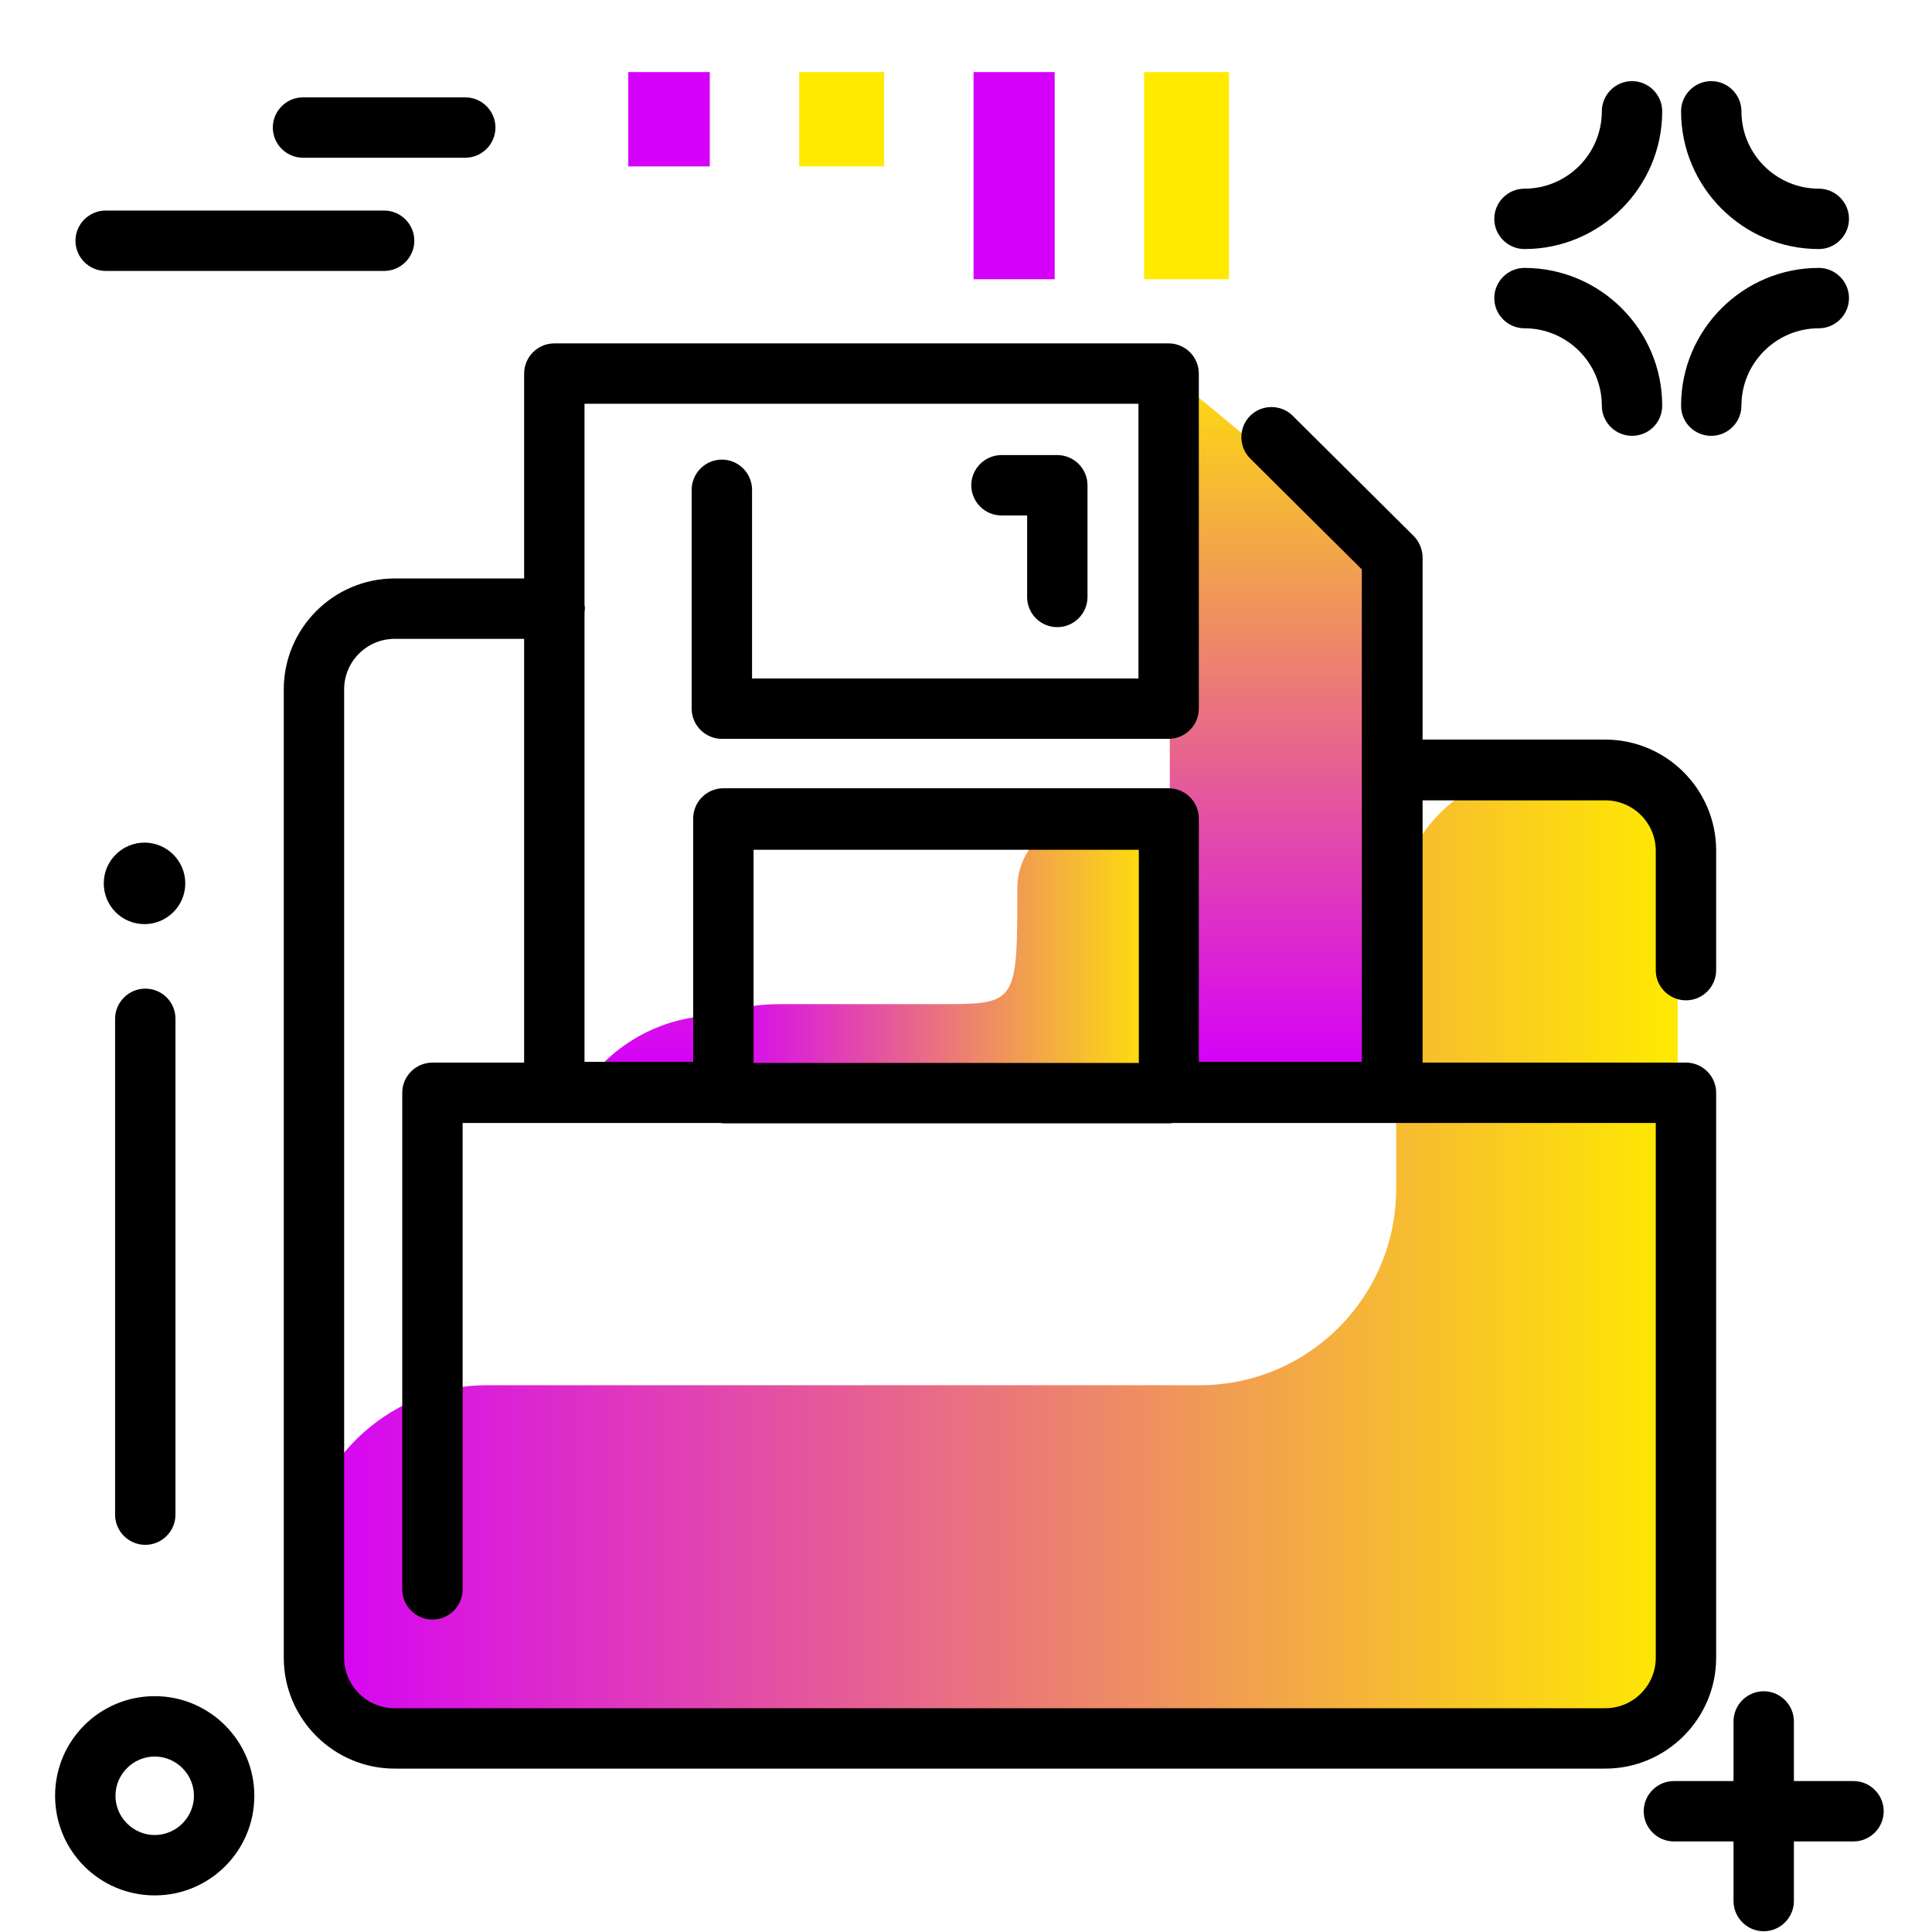 <svg version="1.1" id="Layer_1" xmlns="http://www.w3.org/2000/svg" xmlns:xlink="http://www.w3.org/1999/xlink" x="0px" y="0px" viewBox="0 0 512 512" enable-background="new 0 0 512 512" xml:space="preserve">
<linearGradient id="SVGID_1_" gradientUnits="userSpaceOnUse" x1="261.155" y1="282.962" x2="261.155" y2="88.71" class="gradient-element">
	<stop offset="0" class="primary-color-gradient" style="stop-color: #d500f9"></stop>
	<stop offset="1" class="secondary-color-gradient" style="stop-color: #ffea00"></stop>
</linearGradient>
<path fill="url(#SVGID_1_)" d="M153.3,290c7.7-12.5,21.4-20.9,37.2-20.9h92.9c22.7,0,26.6-16.4,26.6-39.1V99l59,48.8V290H153.3z"></path>
<linearGradient id="SVGID_2_" gradientUnits="userSpaceOnUse" x1="80.197" y1="331.982" x2="444.639" y2="331.982">
	<stop offset="0" class="primary-color-gradient" style="stop-color: #d500f9"></stop>
	<stop offset="1" class="secondary-color-gradient" style="stop-color: #ffea00"></stop>
</linearGradient>
<path fill="url(#SVGID_2_)" d="M228.6,463.1H128.2c-13.3,0-25.3-5.4-33.9-14.1c-8.6-8.6-14-20.4-14.1-33.5
	c-0.2-26.6,22.2-48.4,48.8-48.4h188.9c28.8,0,52.1-23.3,52.1-52.1v-69.8c0-28.8,23.3-44.3,52.1-44.3h0c12.4,0,22.5,10.1,22.5,22.5
	v206.5c0,18.4-14.9,33.3-33.3,33.3H228.6z M228.6,463.1"></path>
<g>
	<path fill="#ffea00" class="secondary-color" d="M234.3,19.1v25h-22.5v-25H234.3z"></path>
	<path fill="#d500f9" class="primary-color" d="M188.1,19.1v25h-21.6v-25H188.1z"></path>
	<path fill="#ffea00" class="secondary-color" d="M325.7,19.1V74h-22.5V19.1H325.7z"></path>
	<path fill="#d500f9" class="primary-color" d="M279.5,19.1V74H258V19.1H279.5z"></path>
</g>
<path d="M131.3,33.8c0,4.4-3.6,8-8,8h-43c-4.4,0-8-3.6-8-8s3.6-8,8-8h43C127.7,25.8,131.3,29.4,131.3,33.8z M101.8,55.8H28
	c-4.4,0-8,3.6-8,8s3.6,8,8,8h73.8c4.4,0,8-3.6,8-8S106.2,55.8,101.8,55.8z M491.2,472h-15.8v-15.8c0-4.4-3.6-8-8-8s-8,3.6-8,8V472
	h-15.8c-4.4,0-8,3.6-8,8s3.6,8,8,8h15.8v15.8c0,4.4,3.6,8,8,8s8-3.6,8-8V488h15.8c4.4,0,8-3.6,8-8S495.6,472,491.2,472z M404,66
	c20.1,0,36.5-16.4,36.5-36.5c0-4.4-3.6-8-8-8s-8,3.6-8,8c0,11.3-9.2,20.5-20.5,20.5c-4.4,0-8,3.6-8,8S399.6,66,404,66z M482,66
	c4.4,0,8-3.6,8-8s-3.6-8-8-8c-11.3,0-20.5-9.2-20.5-20.5c0-4.4-3.6-8-8-8s-8,3.6-8,8C445.5,49.6,461.9,66,482,66z M453.5,115.5
	c4.4,0,8-3.6,8-8c0-11.3,9.2-20.5,20.5-20.5c4.4,0,8-3.6,8-8s-3.6-8-8-8c-20.1,0-36.5,16.4-36.5,36.5
	C445.5,112,449.1,115.5,453.5,115.5z M440.5,107.5c0-20.1-16.4-36.5-36.5-36.5c-4.4,0-8,3.6-8,8s3.6,8,8,8
	c11.3,0,20.5,9.2,20.5,20.5c0,4.4,3.6,8,8,8S440.5,112,440.5,107.5z M38.3,223.3c-5.9,0-10.8,4.8-10.8,10.8s4.8,10.8,10.8,10.8
	c5.9,0,10.8-4.8,10.8-10.8S44.2,223.3,38.3,223.3z M38.5,262c-4.4,0-8,3.6-8,8v131.4c0,4.4,3.6,8,8,8s8-3.6,8-8V270
	C46.5,265.5,42.9,262,38.5,262z M67.4,475.9c0,14.6-11.8,26.4-26.4,26.4s-26.4-11.8-26.4-26.4s11.8-26.4,26.4-26.4
	S67.4,461.4,67.4,475.9z M51.4,475.9c0-5.7-4.7-10.4-10.4-10.4s-10.4,4.7-10.4,10.4s4.7,10.4,10.4,10.4S51.4,481.6,51.4,475.9z"></path>
<linearGradient id="SVGID_3_" gradientUnits="userSpaceOnUse" x1="190.492" y1="253.414" x2="309.783" y2="253.414">
	<stop offset="0" class="primary-color-gradient" style="stop-color: #d500f9"></stop>
	<stop offset="1" class="secondary-color-gradient" style="stop-color: #ffea00"></stop>
</linearGradient>
<path fill="url(#SVGID_3_)" d="M287.7,217.2h22.1v36.3v36.3h-59h-60.3v-13.1c0-10,8.1-10.6,18.1-10.6h42.9c18,0,18.1-1.4,18.1-30.7
	v0C269.6,225.3,277.7,217.2,287.7,217.2z"></path>
<g>
	<path d="M446.8,265.1c4.4,0,8-3.6,8-8v-31.7c0-16.2-13.2-29.4-29.4-29.4H377v-48.3c0-2.1-0.9-4.2-2.4-5.7l-32-31.8
		c-3.1-3.1-8.2-3.1-11.3,0c-3.1,3.1-3.1,8.2,0,11.3l29.6,29.4v130.5h-43.2v-64.5c0-4.4-3.6-8-8-8H191.7c-4.4,0-8,3.6-8,8v64.5h-28.8
		V162.3c0-0.3,0.1-0.6,0.1-1s0-0.6-0.1-1V107h146.8v72.8H199.3v-50c0-4.4-3.6-8-8-8s-8,3.6-8,8v58c0,4.4,3.6,8,8,8h118.4
		c4.4,0,8-3.6,8-8V99c0-4.4-3.6-8-8-8H146.9c-4.4,0-8,3.6-8,8v54.3h-34.3c-16.2,0-29.4,13.2-29.4,29.4v256.6
		c0,16.2,13.2,29.4,29.4,29.4h320.8c16.2,0,29.4-13.2,29.4-29.4V289.6c0-4.4-3.6-8-8-8H377v-69.5h48.4c7.4,0,13.4,6,13.4,13.4v31.7
		C438.8,261.5,442.4,265.1,446.8,265.1z M199.7,225.2h102.1v56.5H199.7V225.2z M438.8,439.3c0,7.4-6,13.4-13.4,13.4H104.6
		c-7.4,0-13.4-6-13.4-13.4V182.7c0-7.4,6-13.4,13.4-13.4h34.3v112.3h-24.3c-4.4,0-8,3.6-8,8v131.6c0,4.4,3.6,8,8,8s8-3.6,8-8V297.6
		h68.2c0.3,0,0.6,0.1,0.9,0.1h118.1c0.3,0,0.6,0,0.9-0.1h128.1V439.3z"></path>
	<path d="M280.2,166.2c4.4,0,8-3.6,8-8v-29.6c0-4.4-3.6-8-8-8h-14.8c-4.4,0-8,3.6-8,8s3.6,8,8,8h6.8v21.6
		C272.2,162.7,275.8,166.2,280.2,166.2z"></path>
</g>
</svg>